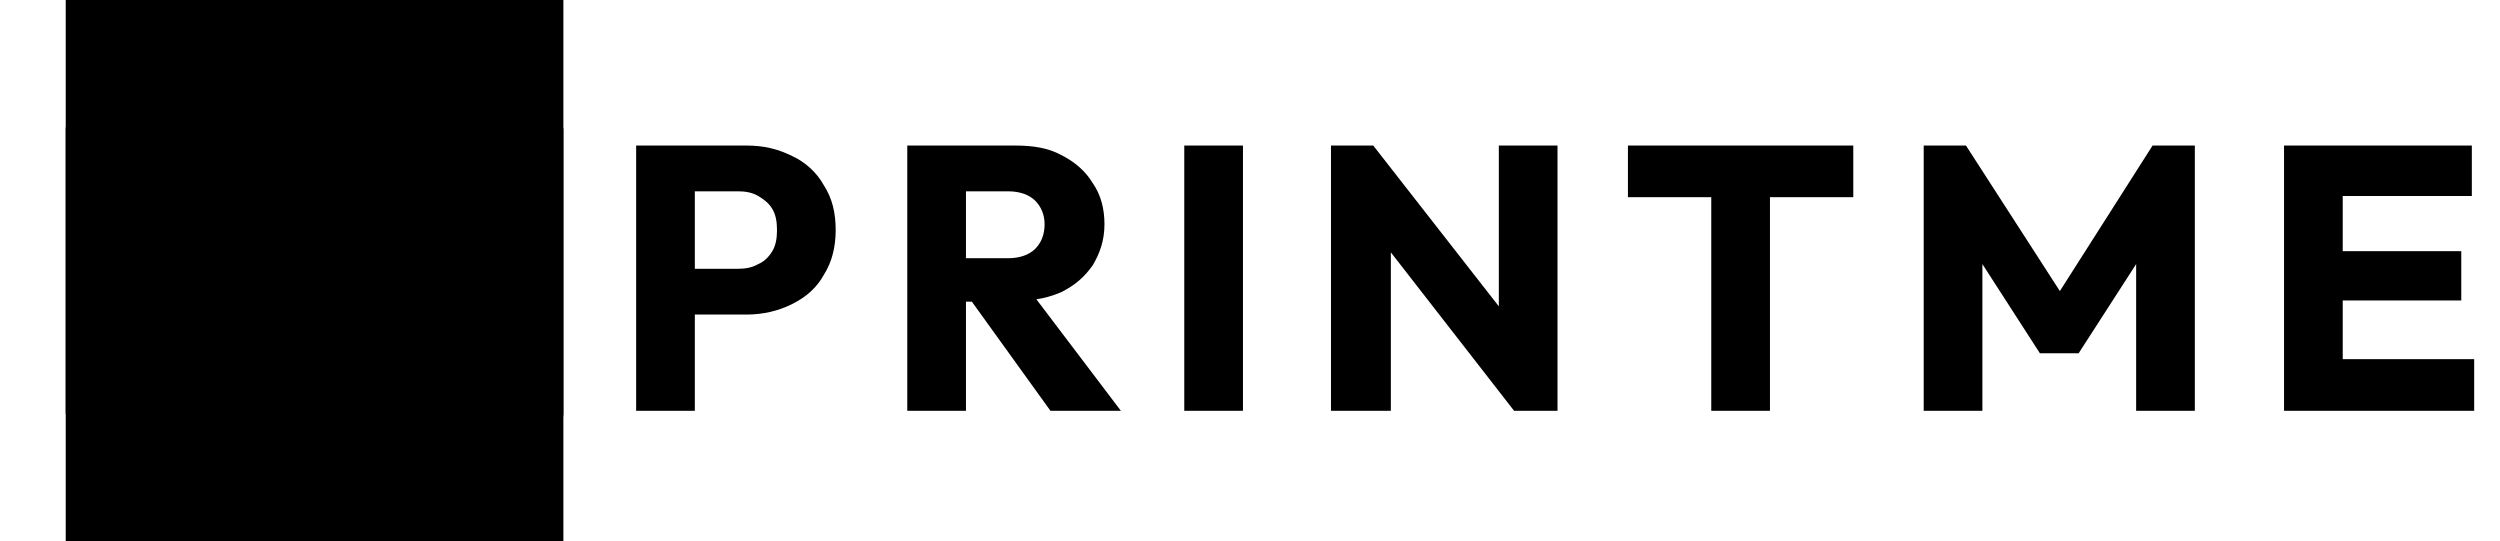 <svg xmlns="http://www.w3.org/2000/svg" xmlns:xlink="http://www.w3.org/1999/xlink" x="0px" y="0px" viewBox="0 0 213 46.1" style="enable-background:new 0 0 213 46.1;" xml:space="preserve"><style type="text/css">	.st0{fill:none;}</style><g>	<g>		<path d="M67.5,13.3c-1.2-0.6-2.4-0.9-3.9-0.9h-4.4H58h-3.8V35h5v-8.2h4.4c1.4,0,2.7-0.3,3.9-0.9c1.2-0.6,2.1-1.4,2.7-2.5   c0.7-1.1,1-2.4,1-3.8c0-1.5-0.3-2.7-1-3.8C69.6,14.7,68.6,13.8,67.5,13.3z M65.8,21.4c-0.3,0.5-0.7,0.9-1.2,1.1   c-0.5,0.3-1.1,0.4-1.7,0.4h-3.7v-6.6h3.7c0.6,0,1.2,0.1,1.7,0.4c0.5,0.3,0.9,0.6,1.2,1.1c0.3,0.5,0.4,1.1,0.4,1.8   C66.2,20.3,66.1,20.9,65.8,21.4z"></path>		<path d="M90.4,24.9c1.2-0.6,2-1.3,2.7-2.3c0.6-1,1-2.1,1-3.5c0-1.3-0.3-2.5-1-3.5c-0.6-1-1.5-1.8-2.7-2.4   c-1.1-0.6-2.4-0.8-3.9-0.8h-4.2h-1.2h-3.8V35h5v-9.3h0.5l6.7,9.3h6l-7.2-9.5C89,25.4,89.7,25.2,90.4,24.9z M82.3,16.3h3.6   c1,0,1.8,0.3,2.3,0.8c0.5,0.5,0.8,1.2,0.8,2c0,0.9-0.3,1.6-0.8,2.1S86.9,22,85.9,22h-3.6V16.3z"></path>		<rect x="100.9" y="12.4" width="5" height="22.6"></rect>		<polygon points="127.7,26.1 117,12.4 113.4,12.4 113.4,35 118.5,35 118.5,21.5 129,35 132.7,35 132.7,12.4 127.7,12.4   "></polygon>		<polygon points="138.7,16.8 145.8,16.8 145.8,35 150.8,35 150.8,16.8 157.9,16.8 157.9,12.4 138.7,12.4   "></polygon>		<polygon points="175.5,24.8 167.5,12.4 163.9,12.4 163.9,35 168.9,35 168.9,22.5 173.8,30.1 177.1,30.1 182,22.5 182,35 187,35    187,12.4 183.4,12.4   "></polygon>		<polygon points="199.6,30.6 199.6,25.6 209.7,25.6 209.7,21.4 199.6,21.4 199.6,16.7 210.6,16.7 210.6,12.4 199.6,12.4    198.4,12.4 194.6,12.4 194.6,35 198.4,35 199.6,35 210.8,35 210.8,30.6   "></polygon>	</g>	<g>		<rect x="5.6" y="0" className="st0" width="42.4" height="46.1"></rect>	</g>	<g id="Path_177546">		<path d="M34.4,43c-0.4,0.3-0.9,0.2-1.1-0.2c-0.1-0.2-0.2-0.4-0.1-0.6v-5.9l8.8-4.2c0.7-0.4,1.2-1.2,1.3-2V13.3   c0.1-0.4-0.2-0.9-0.7-0.9c-0.2,0-0.4,0-0.6,0.1L28.1,19c-0.7,0.4-1.2,1.2-1.3,2v24.2c0.1,0.4-0.2,0.9-0.7,0.9   c-0.2,0-0.4,0-0.6-0.1l-3.2-1.5V18.9c0-0.8,0.5-1.6,1.3-2L35,11.5V9c0.1-0.4-0.2-0.9-0.7-0.9c-0.2,0-0.4,0-0.6,0.1L19.4,15   c-0.7,0.4-1.2,1.2-1.3,2v25.5l-4.3-2V14.9c0-0.8,0.5-1.6,1.3-2l11.4-5.4V5c0.1-0.4-0.2-0.9-0.7-0.9c-0.2,0-0.4,0-0.6,0.1L11,11   c-0.7,0.4-1.2,1.2-1.3,2v25.5l-2.8-1.3c-0.7-0.4-1.2-1.2-1.3-2V11c0-0.8,0.5-1.6,1.3-2l18.6-8.8c0.8-0.3,1.7-0.3,2.5,0L46.7,9   c0.7,0.4,1.2,1.2,1.3,2v24.2c0,0.8-0.5,1.6-1.3,2L34.4,43z M33.1,22.9v7.3l4.6-2.2v-7.3L33.1,22.9z"></path>	</g></g></svg>